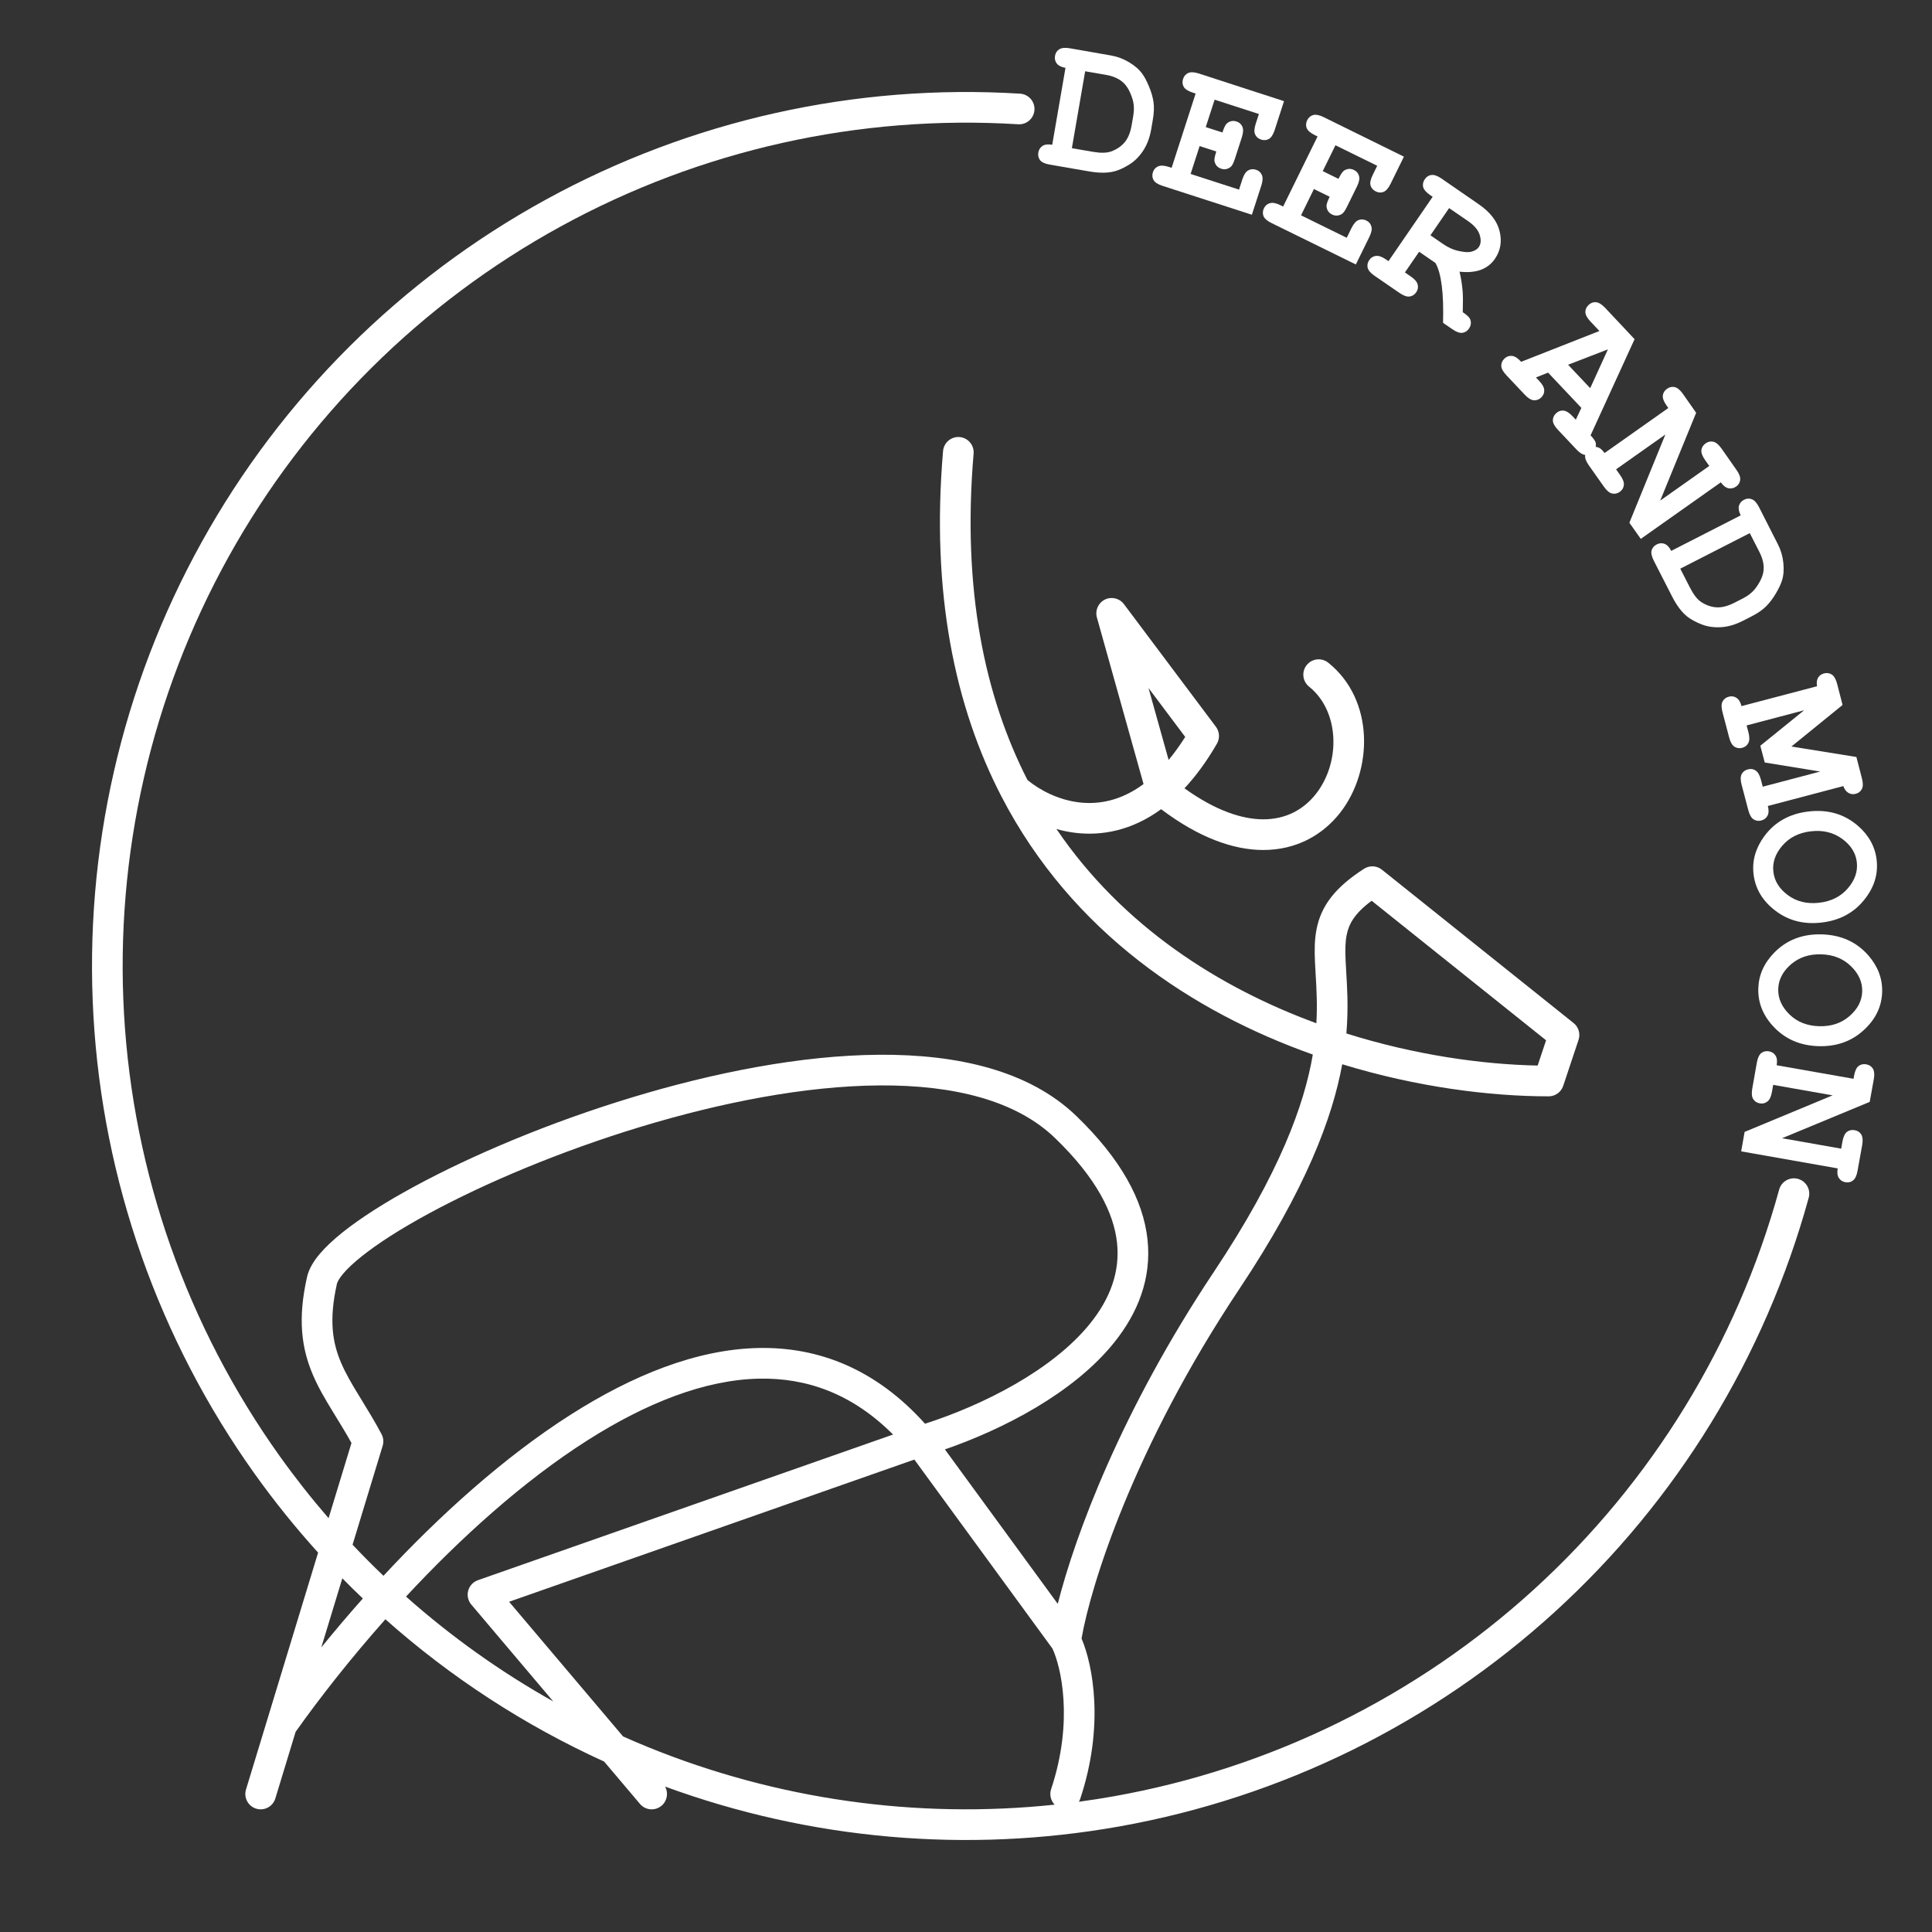 <svg width="126" height="126" viewBox="0 0 126 126" fill="black" xmlns="http://www.w3.org/2000/svg">
<rect x="0" y="0" width="126" height="126" fill="#333333" stroke="none"/>
<g clip-path="url(#clip0_11_1835)">
<path d="M68.623 9.443L69.488 4.426C69.218 4.376 69.028 4.281 68.919 4.141C68.811 3.998 68.773 3.833 68.805 3.645C68.838 3.453 68.929 3.31 69.079 3.216C69.233 3.118 69.465 3.095 69.773 3.149L72.456 3.618C72.873 3.69 73.266 3.837 73.635 4.06C74.009 4.283 74.296 4.535 74.497 4.814C74.65 5.025 74.797 5.304 74.939 5.65C75.085 5.998 75.182 6.334 75.229 6.66C75.276 6.986 75.26 7.372 75.183 7.818L75.078 8.431C74.984 8.973 74.809 9.439 74.553 9.829C74.298 10.214 73.997 10.514 73.651 10.729C73.309 10.941 72.996 11.087 72.712 11.166C72.261 11.29 71.704 11.295 71.041 11.181L68.464 10.736C68.156 10.683 67.945 10.586 67.831 10.447C67.723 10.303 67.685 10.136 67.718 9.944C67.751 9.756 67.842 9.613 67.992 9.515C68.146 9.417 68.357 9.393 68.623 9.443ZM69.905 9.664L71.269 9.9C71.778 9.987 72.174 9.981 72.457 9.879C72.828 9.746 73.125 9.546 73.347 9.279C73.569 9.013 73.721 8.644 73.802 8.172L73.907 7.566C73.976 7.161 73.96 6.793 73.859 6.462C73.699 5.945 73.482 5.573 73.208 5.345C72.938 5.114 72.576 4.959 72.122 4.881L70.771 4.648L69.905 9.664Z" fill="white"/>
<path d="M78.236 9.527L77.648 11.345L80.807 12.366L81.023 11.696C81.12 11.398 81.245 11.205 81.398 11.117C81.556 11.025 81.728 11.01 81.913 11.07C82.094 11.128 82.221 11.24 82.292 11.406C82.368 11.568 82.358 11.799 82.262 12.097L81.644 14.005L75.816 12.12C75.518 12.024 75.323 11.898 75.231 11.744C75.144 11.587 75.13 11.416 75.19 11.23C75.249 11.049 75.361 10.923 75.526 10.852C75.692 10.777 75.923 10.787 76.217 10.882L76.41 10.944L77.976 6.101L77.783 6.038C77.485 5.942 77.29 5.816 77.198 5.662C77.111 5.505 77.097 5.334 77.157 5.148C77.217 4.963 77.327 4.834 77.489 4.762C77.655 4.687 77.888 4.698 78.186 4.794L83.74 6.597L83.131 8.481C83.035 8.775 82.911 8.968 82.756 9.061C82.603 9.149 82.434 9.163 82.249 9.104C82.064 9.044 81.933 8.932 81.856 8.77C81.784 8.609 81.796 8.379 81.892 8.081L82.102 7.435L79.215 6.501L78.636 8.289L79.724 8.64C79.828 8.318 79.925 8.121 80.015 8.048C80.204 7.891 80.413 7.849 80.642 7.924C80.824 7.982 80.95 8.094 81.021 8.259C81.097 8.422 81.087 8.652 80.991 8.95L80.53 10.376C80.443 10.645 80.352 10.816 80.257 10.888C80.067 11.036 79.864 11.074 79.646 11.004C79.417 10.93 79.272 10.774 79.21 10.536C79.18 10.424 79.218 10.205 79.323 9.879L78.236 9.527Z" fill="white"/>
<path d="M85.692 12.328L84.85 14.043L87.83 15.507L88.141 14.874C88.279 14.593 88.43 14.42 88.594 14.354C88.764 14.287 88.936 14.296 89.111 14.382C89.282 14.466 89.39 14.595 89.437 14.768C89.489 14.94 89.447 15.167 89.308 15.448L88.424 17.248L82.926 14.547C82.645 14.409 82.47 14.257 82.4 14.091C82.337 13.923 82.348 13.752 82.434 13.577C82.518 13.406 82.647 13.297 82.82 13.251C82.996 13.2 83.223 13.243 83.5 13.38L83.682 13.469L85.927 8.9L85.745 8.81C85.463 8.672 85.288 8.52 85.219 8.354C85.155 8.186 85.166 8.015 85.252 7.84C85.338 7.665 85.466 7.554 85.636 7.505C85.812 7.455 86.04 7.499 86.321 7.637L91.56 10.217L90.686 11.995C90.55 12.272 90.399 12.445 90.233 12.515C90.069 12.58 89.9 12.57 89.725 12.484C89.55 12.398 89.436 12.269 89.384 12.098C89.336 11.928 89.38 11.702 89.519 11.421L89.818 10.811L87.095 9.474L86.266 11.16L87.292 11.664C87.441 11.36 87.566 11.178 87.665 11.119C87.875 10.991 88.088 10.98 88.304 11.086C88.475 11.17 88.584 11.299 88.63 11.473C88.683 11.645 88.64 11.871 88.502 12.152L87.841 13.497C87.716 13.751 87.602 13.907 87.498 13.965C87.289 14.083 87.082 14.092 86.877 13.992C86.66 13.885 86.539 13.71 86.512 13.466C86.498 13.351 86.567 13.139 86.718 12.832L85.692 12.328Z" fill="white"/>
<path d="M92.552 16.418L91.625 17.768L92.012 18.034C92.271 18.211 92.419 18.388 92.458 18.563C92.502 18.738 92.469 18.905 92.359 19.065C92.251 19.222 92.107 19.313 91.926 19.338C91.751 19.361 91.534 19.284 91.276 19.107L89.648 17.989C89.39 17.812 89.239 17.636 89.194 17.462C89.156 17.286 89.192 17.118 89.302 16.958C89.409 16.801 89.553 16.712 89.731 16.691C89.913 16.666 90.13 16.742 90.385 16.916L90.553 17.032L93.435 12.835L93.267 12.72C93.009 12.543 92.858 12.367 92.813 12.193C92.775 12.017 92.81 11.849 92.921 11.689C93.031 11.528 93.173 11.436 93.349 11.413C93.53 11.389 93.749 11.465 94.007 11.642L96.432 13.315C97.189 13.835 97.645 14.426 97.802 15.087C97.964 15.748 97.861 16.347 97.492 16.884C97.262 17.219 96.954 17.457 96.57 17.599C96.188 17.737 95.726 17.777 95.186 17.719C95.276 18.073 95.344 18.494 95.389 18.982C95.413 19.291 95.416 19.75 95.398 20.359C95.67 20.546 95.83 20.697 95.879 20.813C95.962 21.029 95.936 21.235 95.802 21.43C95.694 21.587 95.552 21.679 95.374 21.706C95.199 21.729 94.982 21.652 94.724 21.475L94.112 21.055C94.165 19.115 94 17.813 93.615 17.148L92.552 16.418ZM93.289 15.346L94.126 15.921C94.437 16.134 94.746 16.277 95.055 16.351C95.469 16.45 95.78 16.469 95.988 16.406C96.199 16.345 96.351 16.247 96.444 16.111C96.583 15.909 96.603 15.648 96.504 15.328C96.408 15.005 96.152 14.701 95.737 14.416L94.507 13.572L93.289 15.346Z" fill="white"/>
<path d="M103.133 26.601L100.963 24.302L100.168 24.616L100.386 24.847C100.601 25.075 100.709 25.278 100.71 25.458C100.717 25.638 100.649 25.795 100.508 25.928C100.369 26.059 100.209 26.117 100.027 26.103C99.85 26.089 99.655 25.968 99.44 25.74L98.237 24.466C98.022 24.239 97.913 24.037 97.909 23.86C97.905 23.677 97.974 23.519 98.115 23.385C98.257 23.252 98.42 23.194 98.606 23.211C98.791 23.228 98.99 23.357 99.205 23.596L104.31 21.587L103.726 20.969C103.511 20.741 103.4 20.538 103.393 20.358C103.392 20.178 103.463 20.021 103.604 19.888C103.746 19.754 103.905 19.695 104.081 19.709C104.263 19.723 104.462 19.844 104.677 20.071L106.603 22.12L103.733 28.392C103.942 28.613 104.055 28.783 104.073 28.9C104.105 29.137 104.038 29.334 103.872 29.491C103.733 29.622 103.575 29.682 103.395 29.671C103.219 29.657 103.023 29.536 102.808 29.308L101.606 28.034C101.391 27.807 101.28 27.603 101.273 27.423C101.272 27.243 101.343 27.087 101.484 26.953C101.623 26.822 101.78 26.764 101.956 26.778C102.138 26.792 102.337 26.913 102.552 27.141L102.77 27.372L103.133 26.601ZM103.709 25.315L104.864 22.784L102.267 23.788L103.709 25.315Z" fill="white"/>
<path d="M108.611 28.338L105.397 30.608L105.668 30.992C105.848 31.248 105.926 31.465 105.902 31.643C105.883 31.822 105.794 31.967 105.635 32.08C105.48 32.19 105.313 32.224 105.135 32.185C104.962 32.146 104.786 31.999 104.605 31.743L103.62 30.348C103.439 30.092 103.358 29.875 103.377 29.696C103.401 29.518 103.493 29.373 103.652 29.261C103.804 29.153 103.968 29.118 104.144 29.154C104.32 29.19 104.487 29.321 104.646 29.546L108.804 26.609L108.687 26.443C108.506 26.187 108.425 25.97 108.444 25.791C108.469 25.613 108.56 25.468 108.719 25.355C108.878 25.243 109.044 25.206 109.217 25.245C109.395 25.285 109.575 25.433 109.755 25.688L110.618 26.921L108.275 32.648L111.474 30.388L111.203 30.005C111.022 29.749 110.941 29.532 110.96 29.352C110.984 29.175 111.076 29.029 111.235 28.917C111.394 28.805 111.56 28.768 111.732 28.807C111.911 28.847 112.09 28.994 112.271 29.25L113.251 30.649C113.432 30.904 113.511 31.12 113.49 31.296C113.472 31.475 113.383 31.62 113.224 31.733C113.068 31.842 112.902 31.879 112.727 31.843C112.551 31.806 112.385 31.678 112.228 31.456L107.007 35.144L106.264 34.092L108.611 28.338Z" fill="white"/>
<path d="M108.991 35.928L113.524 33.611C113.402 33.364 113.364 33.155 113.41 32.984C113.46 32.812 113.569 32.682 113.739 32.595C113.912 32.507 114.081 32.494 114.247 32.557C114.418 32.621 114.574 32.793 114.717 33.072L115.951 35.5C116.143 35.876 116.262 36.279 116.305 36.709C116.351 37.142 116.322 37.522 116.219 37.851C116.142 38.099 116.007 38.384 115.815 38.706C115.625 39.031 115.413 39.31 115.181 39.543C114.948 39.776 114.63 39.996 114.227 40.202L113.673 40.485C113.183 40.736 112.706 40.875 112.24 40.904C111.779 40.931 111.358 40.87 110.978 40.722C110.604 40.576 110.3 40.413 110.066 40.234C109.696 39.947 109.358 39.505 109.052 38.906L107.861 36.577C107.719 36.298 107.669 36.072 107.713 35.897C107.763 35.724 107.874 35.594 108.047 35.505C108.217 35.418 108.386 35.406 108.555 35.466C108.726 35.531 108.871 35.685 108.991 35.928ZM109.583 37.087L110.213 38.319C110.448 38.779 110.691 39.092 110.943 39.258C111.272 39.474 111.61 39.591 111.956 39.609C112.303 39.627 112.689 39.527 113.115 39.309L113.663 39.029C114.028 38.842 114.313 38.609 114.517 38.329C114.835 37.891 115.002 37.493 115.02 37.138C115.043 36.783 114.95 36.401 114.74 35.99L114.116 34.769L109.583 37.087Z" fill="white"/>
<path d="M117.66 46.322L113.91 47.31L114.029 47.764C114.109 48.067 114.106 48.297 114.021 48.456C113.941 48.617 113.807 48.722 113.618 48.772C113.434 48.82 113.266 48.794 113.112 48.695C112.964 48.598 112.851 48.398 112.771 48.096L112.336 46.444C112.256 46.142 112.257 45.912 112.338 45.755C112.422 45.592 112.558 45.486 112.747 45.437C112.931 45.388 113.097 45.412 113.245 45.509C113.397 45.605 113.508 45.785 113.578 46.051L118.501 44.755C118.463 44.528 118.487 44.343 118.571 44.198C118.656 44.057 118.785 43.964 118.957 43.919C119.145 43.87 119.313 43.893 119.461 43.99C119.615 44.089 119.731 44.291 119.811 44.593L120.168 45.976L116.832 48.686L121.069 49.369L121.43 50.764C121.509 51.067 121.509 51.297 121.427 51.454C121.347 51.615 121.213 51.72 121.025 51.77C120.853 51.815 120.695 51.796 120.55 51.711C120.405 51.627 120.294 51.479 120.217 51.267L115.294 52.564C115.364 52.83 115.356 53.042 115.271 53.2C115.186 53.358 115.051 53.462 114.867 53.51C114.683 53.559 114.514 53.533 114.361 53.434C114.213 53.337 114.099 53.137 114.019 52.834L113.583 51.177C113.504 50.878 113.505 50.648 113.585 50.487C113.67 50.329 113.807 50.225 113.995 50.176C114.179 50.127 114.345 50.151 114.493 50.248C114.646 50.347 114.762 50.547 114.841 50.846L114.962 51.306L118.713 50.318L115.092 49.729L114.804 48.636L117.66 46.322Z" fill="white"/>
<path d="M118.787 60.168C117.639 60.299 116.641 60.043 115.792 59.398C114.948 58.758 114.471 57.959 114.361 57C114.263 56.138 114.491 55.324 115.047 54.558C115.735 53.61 116.706 53.065 117.959 52.922C119.212 52.778 120.282 53.09 121.171 53.858C121.885 54.479 122.291 55.221 122.39 56.083C122.499 57.041 122.213 57.928 121.531 58.743C120.853 59.561 119.939 60.036 118.787 60.168ZM118.639 58.875C119.425 58.785 120.048 58.473 120.506 57.94C120.969 57.406 121.166 56.836 121.097 56.23C121.028 55.629 120.708 55.12 120.137 54.704C119.565 54.288 118.888 54.125 118.106 54.215C117.324 54.304 116.702 54.616 116.239 55.15C115.78 55.684 115.585 56.251 115.654 56.852C115.723 57.458 116.042 57.969 116.609 58.385C117.176 58.802 117.853 58.965 118.639 58.875Z" fill="white"/>
<path d="M118.604 68.228C117.45 68.195 116.498 67.8 115.748 67.043C115.003 66.289 114.644 65.43 114.672 64.466C114.696 63.599 115.037 62.825 115.696 62.145C116.511 61.304 117.549 60.902 118.809 60.937C120.07 60.973 121.086 61.433 121.857 62.318C122.476 63.034 122.773 63.826 122.749 64.693C122.722 65.657 122.313 66.495 121.523 67.205C120.736 67.919 119.764 68.26 118.604 68.228ZM118.641 66.927C119.432 66.949 120.092 66.729 120.622 66.265C121.156 65.802 121.431 65.266 121.448 64.656C121.465 64.052 121.22 63.503 120.713 63.01C120.207 62.517 119.56 62.26 118.773 62.238C117.986 62.216 117.326 62.437 116.792 62.9C116.263 63.363 115.989 63.898 115.972 64.502C115.955 65.112 116.198 65.662 116.701 66.155C117.203 66.647 117.85 66.905 118.641 66.927Z" fill="white"/>
<path d="M119.518 71.436L115.642 70.752L115.561 71.215C115.506 71.523 115.407 71.731 115.264 71.839C115.123 71.952 114.957 71.992 114.766 71.958C114.578 71.924 114.436 71.831 114.338 71.676C114.244 71.526 114.225 71.297 114.279 70.989L114.576 69.307C114.63 68.999 114.728 68.788 114.868 68.675C115.012 68.568 115.179 68.531 115.371 68.564C115.554 68.597 115.695 68.688 115.793 68.839C115.891 68.989 115.916 69.2 115.868 69.471L120.882 70.356L120.917 70.156C120.972 69.847 121.069 69.637 121.209 69.524C121.353 69.416 121.52 69.379 121.712 69.413C121.904 69.447 122.047 69.539 122.14 69.688C122.238 69.843 122.259 70.075 122.205 70.383L121.937 71.863L116.221 74.232L120.077 74.913L120.159 74.45C120.214 74.142 120.311 73.931 120.451 73.818C120.595 73.711 120.762 73.674 120.954 73.707C121.146 73.741 121.289 73.833 121.383 73.983C121.48 74.138 121.501 74.369 121.447 74.677L121.144 76.358C121.089 76.666 120.992 76.875 120.853 76.983C120.713 77.096 120.547 77.135 120.355 77.102C120.168 77.069 120.025 76.977 119.927 76.826C119.829 76.676 119.803 76.467 119.85 76.2L113.555 75.089L113.779 73.82L119.518 71.436Z" fill="white"/>
<path fill-rule="evenodd" clip-rule="evenodd" d="M66.528 6.109C55.776 5.443 45.055 7.836 35.607 13.014C26.16 18.191 18.373 25.939 13.149 35.361C7.925 44.783 5.479 55.492 6.093 66.248C6.706 77.003 10.356 87.365 16.617 96.131C17.898 97.924 19.277 99.635 20.746 101.257L17.413 112.209L16.043 116.709C15.883 117.237 16.18 117.796 16.709 117.957C17.237 118.118 17.796 117.82 17.957 117.291L19.279 112.946C20.882 110.686 22.876 108.149 25.134 105.605C29.384 109.382 34.19 112.515 39.401 114.885L41.737 117.646C42.093 118.068 42.724 118.12 43.146 117.763C43.517 117.45 43.602 116.924 43.375 116.515C52.827 119.981 63.042 120.887 72.978 119.12C83.585 117.234 93.44 112.381 101.401 105.123C109.362 97.865 115.104 88.5 117.96 78.113C118.107 77.58 117.794 77.03 117.261 76.883C116.728 76.737 116.178 77.05 116.032 77.582C113.276 87.605 107.736 96.642 100.054 103.645C92.372 110.648 82.862 115.331 72.628 117.151C71.875 117.285 71.12 117.403 70.363 117.505C70.398 117.446 70.426 117.383 70.449 117.316C72.031 112.569 71.285 108.623 70.536 106.86C71.125 103.448 73.906 94.443 80.832 84.055C85.162 77.56 86.894 72.912 87.537 69.408C92.446 70.912 97.215 71.5 101 71.5C101.43 71.5 101.813 71.225 101.949 70.816L102.949 67.816C103.081 67.419 102.952 66.981 102.625 66.719L90.125 56.719C89.789 56.451 89.32 56.427 88.959 56.659C87.064 57.877 86.161 59.081 85.863 60.596C85.724 61.3 85.727 62.021 85.759 62.739C85.772 63.025 85.788 63.302 85.805 63.584L85.805 63.584C85.833 64.052 85.862 64.532 85.875 65.086C85.887 65.59 85.885 66.137 85.85 66.734C79.517 64.41 73.217 60.426 68.9 54.066C69.287 54.176 69.692 54.26 70.111 54.312C71.866 54.528 73.826 54.164 75.725 52.774C78.166 54.612 80.408 55.431 82.379 55.434C84.549 55.438 86.262 54.452 87.39 53.018C89.556 50.261 89.646 45.636 86.625 43.219C86.193 42.874 85.564 42.944 85.219 43.375C84.874 43.807 84.944 44.436 85.375 44.781C87.354 46.364 87.462 49.689 85.817 51.782C85.039 52.773 83.889 53.437 82.383 53.434C81.039 53.432 79.315 52.897 77.248 51.412C77.984 50.624 78.694 49.661 79.365 48.501C79.566 48.154 79.54 47.721 79.3 47.4L73.3 39.4C73.011 39.015 72.489 38.89 72.058 39.103C71.626 39.316 71.407 39.806 71.537 40.27L74.579 51.134C73.087 52.239 71.626 52.483 70.355 52.327C68.99 52.158 67.794 51.519 67.008 50.868C64.224 45.416 62.74 38.446 63.496 29.585C63.543 29.035 63.135 28.551 62.585 28.504C62.035 28.457 61.551 28.865 61.504 29.415C60.712 38.693 62.282 46.102 65.321 51.961C69.926 60.837 77.809 66.007 85.618 68.775C85.069 72.016 83.475 76.484 79.168 82.945C73.121 92.015 70.123 100.117 68.984 104.599L61.624 94.527C65.412 93.216 70.004 90.869 72.667 87.551C74.185 85.66 75.119 83.397 74.836 80.822C74.556 78.266 73.096 75.578 70.194 72.78C67.116 69.812 62.435 68.755 57.353 68.788C52.242 68.821 46.537 69.955 41.192 71.578C35.843 73.201 30.803 75.329 27.013 77.385C25.12 78.411 23.515 79.433 22.331 80.38C21.74 80.853 21.234 81.324 20.847 81.783C20.471 82.229 20.148 82.735 20.025 83.28C19.405 86.02 19.667 87.925 20.401 89.652C20.756 90.485 21.211 91.256 21.677 92.018C21.709 92.072 21.742 92.125 21.774 92.178C21.814 92.243 21.854 92.308 21.894 92.373C22.234 92.927 22.579 93.489 22.922 94.109L21.429 99.012C20.308 97.718 19.245 96.369 18.245 94.969C12.203 86.51 8.682 76.512 8.089 66.134C7.497 55.756 9.858 45.422 14.898 36.331C19.939 27.24 27.452 19.763 36.568 14.768C45.684 9.772 56.029 7.462 66.404 8.105C66.956 8.14 67.43 7.721 67.464 7.169C67.499 6.618 67.079 6.144 66.528 6.109ZM22.326 102.933L20.955 107.44C21.804 106.392 22.71 105.322 23.663 104.25C23.21 103.819 22.765 103.38 22.326 102.933ZM25.008 102.769C24.32 102.112 23.648 101.436 22.993 100.742L24.957 94.291C25.034 94.038 25.007 93.765 24.883 93.531C24.445 92.706 23.997 91.976 23.593 91.317C23.522 91.201 23.452 91.088 23.384 90.976C22.92 90.217 22.534 89.555 22.242 88.869C21.685 87.561 21.441 86.088 21.975 83.72C21.997 83.626 22.091 83.411 22.377 83.071C22.651 82.745 23.051 82.365 23.581 81.942C24.639 81.095 26.133 80.137 27.967 79.143C31.628 77.157 36.542 75.079 41.773 73.491C47.01 71.902 52.513 70.819 57.366 70.788C62.247 70.756 66.284 71.788 68.806 74.22C71.504 76.822 72.636 79.105 72.848 81.04C73.058 82.957 72.386 84.707 71.108 86.299C68.639 89.375 64.075 91.647 60.328 92.852C57.135 89.296 53.405 87.833 49.469 87.913C45.408 87.995 41.226 89.716 37.265 92.231C32.878 95.017 28.652 98.848 25.008 102.769ZM26.479 104.124C29.422 106.738 32.64 109.031 36.081 110.962L30.737 104.646C30.524 104.395 30.449 104.055 30.535 103.738C30.621 103.42 30.858 103.165 31.169 103.056L58.243 93.557C55.576 90.887 52.609 89.85 49.509 89.912C45.963 89.984 42.145 91.501 38.337 93.919C34.121 96.596 30.027 100.307 26.479 104.124ZM40.635 113.247C41.161 113.482 41.693 113.708 42.228 113.927C50.651 117.362 59.775 118.647 68.781 117.695C68.531 117.436 68.429 117.05 68.551 116.684C70.038 112.224 69.188 108.686 68.639 107.517L59.631 95.189L33.202 104.463L40.635 113.247ZM100.282 69.493C96.668 69.421 92.28 68.808 87.807 67.4C87.88 66.539 87.891 65.757 87.875 65.039C87.861 64.46 87.828 63.897 87.798 63.398L87.798 63.397C87.782 63.127 87.767 62.875 87.757 62.65C87.726 61.967 87.734 61.442 87.825 60.982C87.963 60.278 88.32 59.587 89.455 58.745L100.831 67.845L100.282 69.493ZM77.296 48.061C76.938 48.628 76.577 49.125 76.215 49.56L74.902 44.869L77.296 48.061Z" fill="white"/>
</g>
<defs>
<clipPath id="clip0_11_1835">
<rect width="126" height="126" fill="white"/>
</clipPath>
</defs>
</svg>
